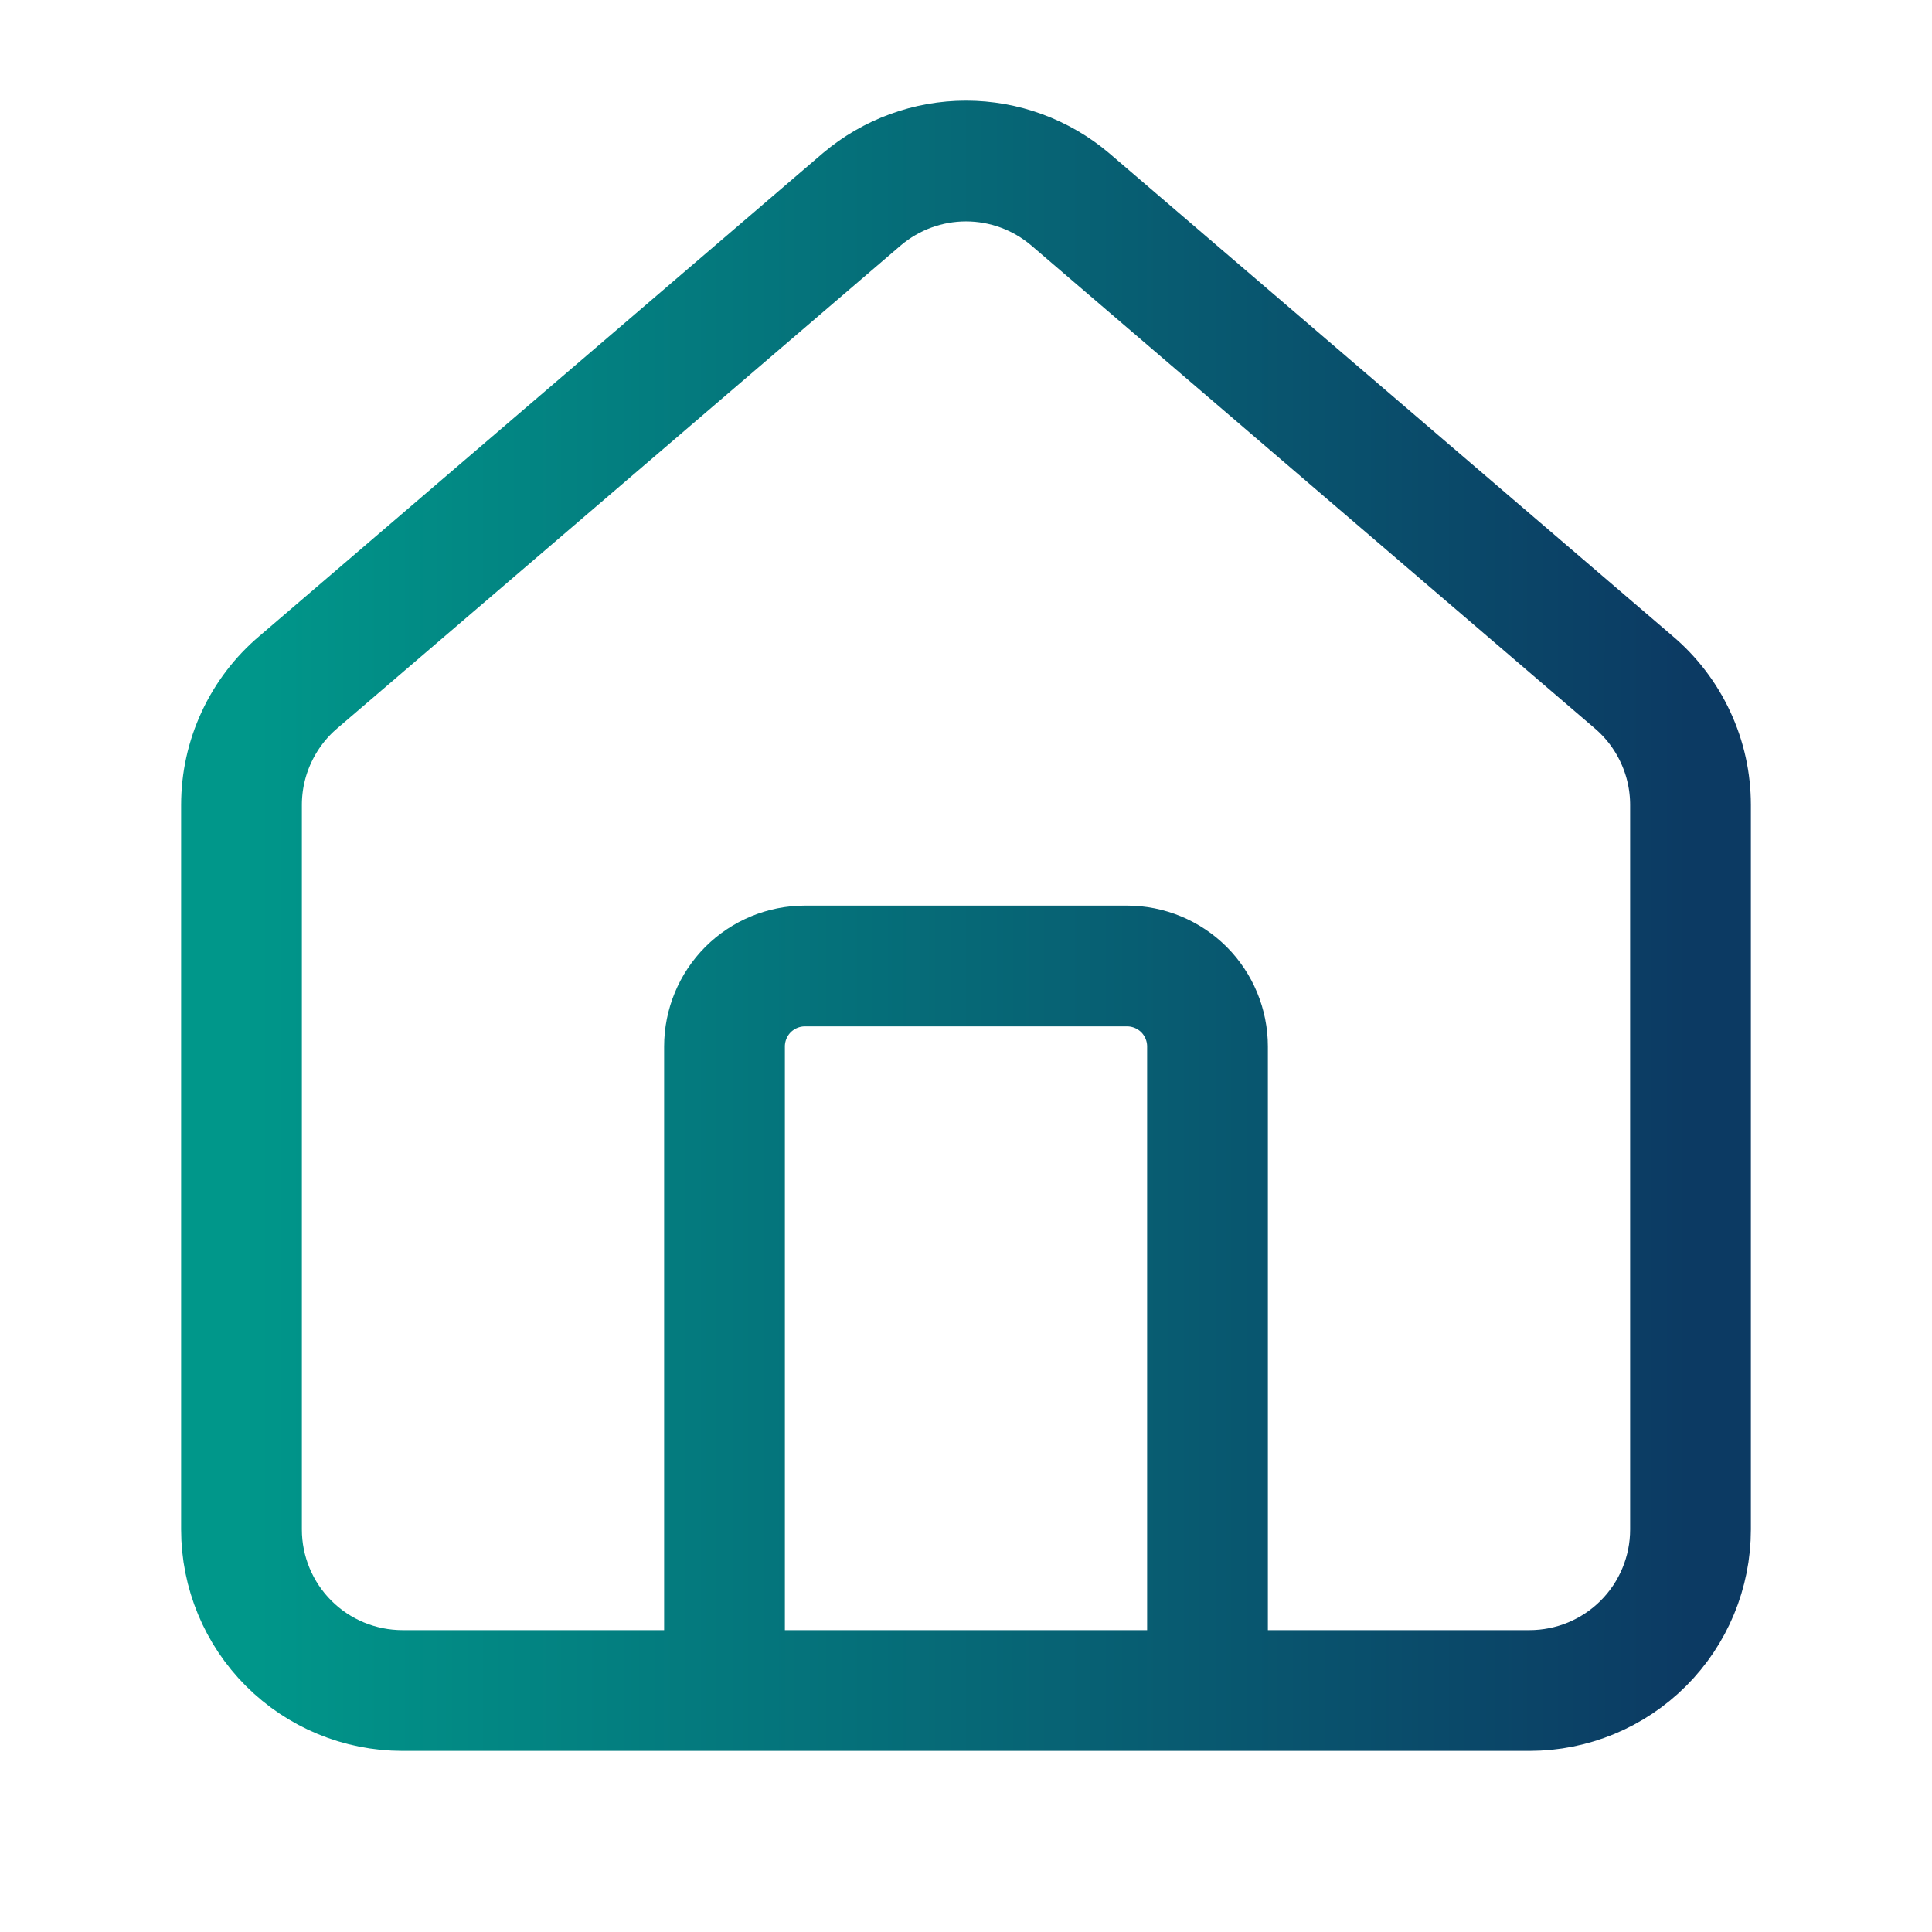 <svg width="32" height="32" viewBox="0 0 32 32" fill="none" xmlns="http://www.w3.org/2000/svg">
<path d="M20 28V17.333C20 16.98 19.86 16.641 19.61 16.39C19.359 16.14 19.02 16 18.667 16H13.333C12.98 16 12.641 16.14 12.39 16.39C12.14 16.641 12 16.98 12 17.333V28M4 13.333C4 12.945 4.084 12.562 4.248 12.21C4.411 11.858 4.649 11.546 4.945 11.296L14.279 3.297C14.76 2.891 15.37 2.667 16 2.667C16.63 2.667 17.24 2.891 17.721 3.297L27.055 11.296C27.351 11.546 27.589 11.858 27.752 12.21C27.916 12.562 28 12.945 28 13.333V25.333C28 26.041 27.719 26.719 27.219 27.219C26.719 27.719 26.041 28 25.333 28H6.667C5.959 28 5.281 27.719 4.781 27.219C4.281 26.719 4 26.041 4 25.333V13.333Z" stroke="url(#paint0_linear_342_166)" stroke-width="2" stroke-linecap="round" stroke-linejoin="round"/>
<defs>
<linearGradient id="paint0_linear_342_166" x1="4" y1="15.334" x2="28" y2="15.334" gradientUnits="userSpaceOnUse">
<stop stop-color="#00978A"/>
<stop offset="1" stop-color="#0C3A63"/>
</linearGradient>
</defs>
</svg>
